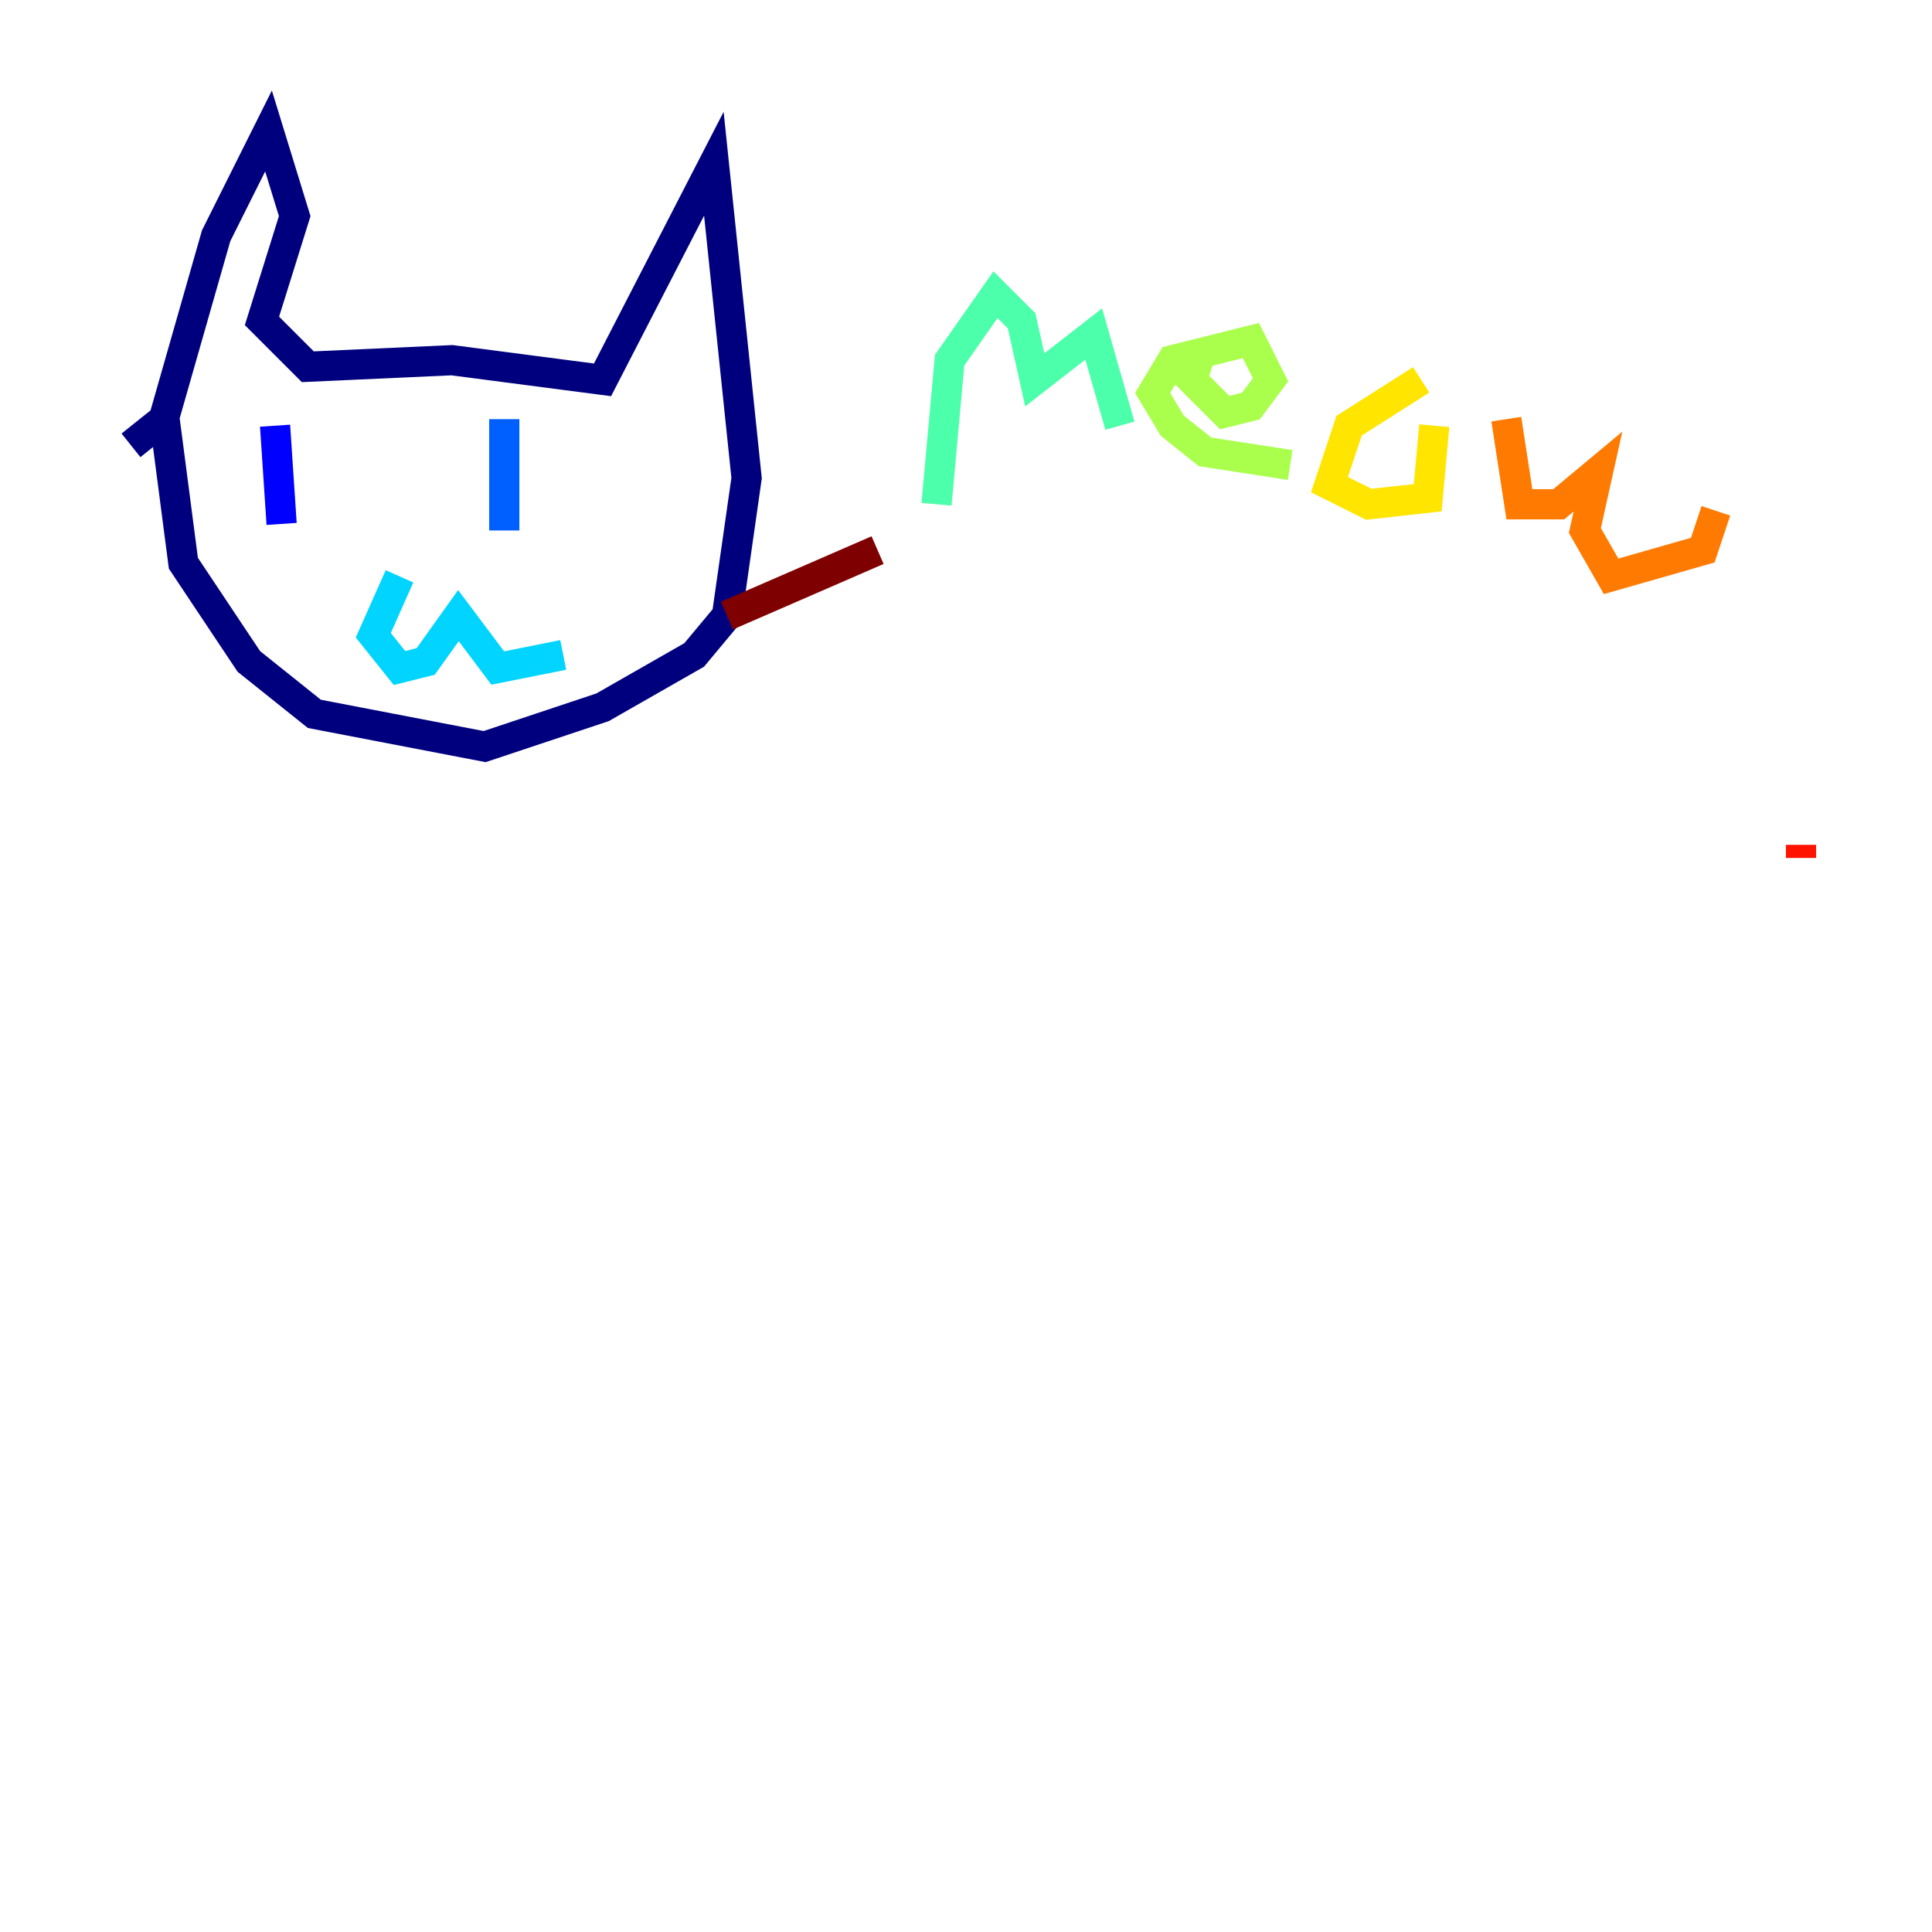 <?xml version="1.0" encoding="utf-8" ?>
<svg baseProfile="tiny" height="128" version="1.2" viewBox="0,0,128,128" width="128" xmlns="http://www.w3.org/2000/svg" xmlns:ev="http://www.w3.org/2001/xml-events" xmlns:xlink="http://www.w3.org/1999/xlink"><defs /><polyline fill="none" points="8.678,29.505 10.848,27.77 14.319,15.62 17.79,8.678 19.525,14.319 17.356,21.261 20.393,24.298 29.939,23.864 39.919,25.166 47.295,10.848 49.464,31.675 48.163,40.786 45.993,43.39 39.919,46.861 32.108,49.464 20.827,47.295 16.488,43.824 12.149,37.315 10.848,27.336" stroke="#00007f" stroke-width="2" /><polyline fill="none" points="18.224,28.203 18.658,34.712" stroke="#0000fe" stroke-width="2" /><polyline fill="none" points="33.41,27.77 33.41,35.146" stroke="#0060ff" stroke-width="2" /><polyline fill="none" points="26.468,38.183 24.732,42.088 26.468,44.258 28.203,43.824 30.373,40.786 32.976,44.258 37.315,43.39" stroke="#00d4ff" stroke-width="2" /><polyline fill="none" points="62.047,33.41 62.915,23.864 65.953,19.525 67.688,21.261 68.556,25.166 72.461,22.129 74.197,28.203" stroke="#4cffaa" stroke-width="2" /><polyline fill="none" points="79.403,23.864 78.969,25.166 81.139,27.336 82.875,26.902 84.176,25.166 82.875,22.563 77.668,23.864 76.366,26.034 77.668,28.203 79.837,29.939 85.478,30.807" stroke="#aaff4c" stroke-width="2" /><polyline fill="none" points="94.156,25.166 89.383,28.203 88.081,32.108 90.685,33.41 94.59,32.976 95.024,28.203" stroke="#ffe500" stroke-width="2" /><polyline fill="none" points="99.797,27.77 100.664,33.41 103.268,33.41 105.871,31.241 105.003,35.146 106.739,38.183 112.814,36.447 113.681,33.844" stroke="#ff7a00" stroke-width="2" /><polyline fill="none" points="119.322,56.841 119.322,55.973" stroke="#fe1200" stroke-width="2" /><polyline fill="none" points="58.142,36.447 48.163,40.786" stroke="#7f0000" stroke-width="2" /></svg>
